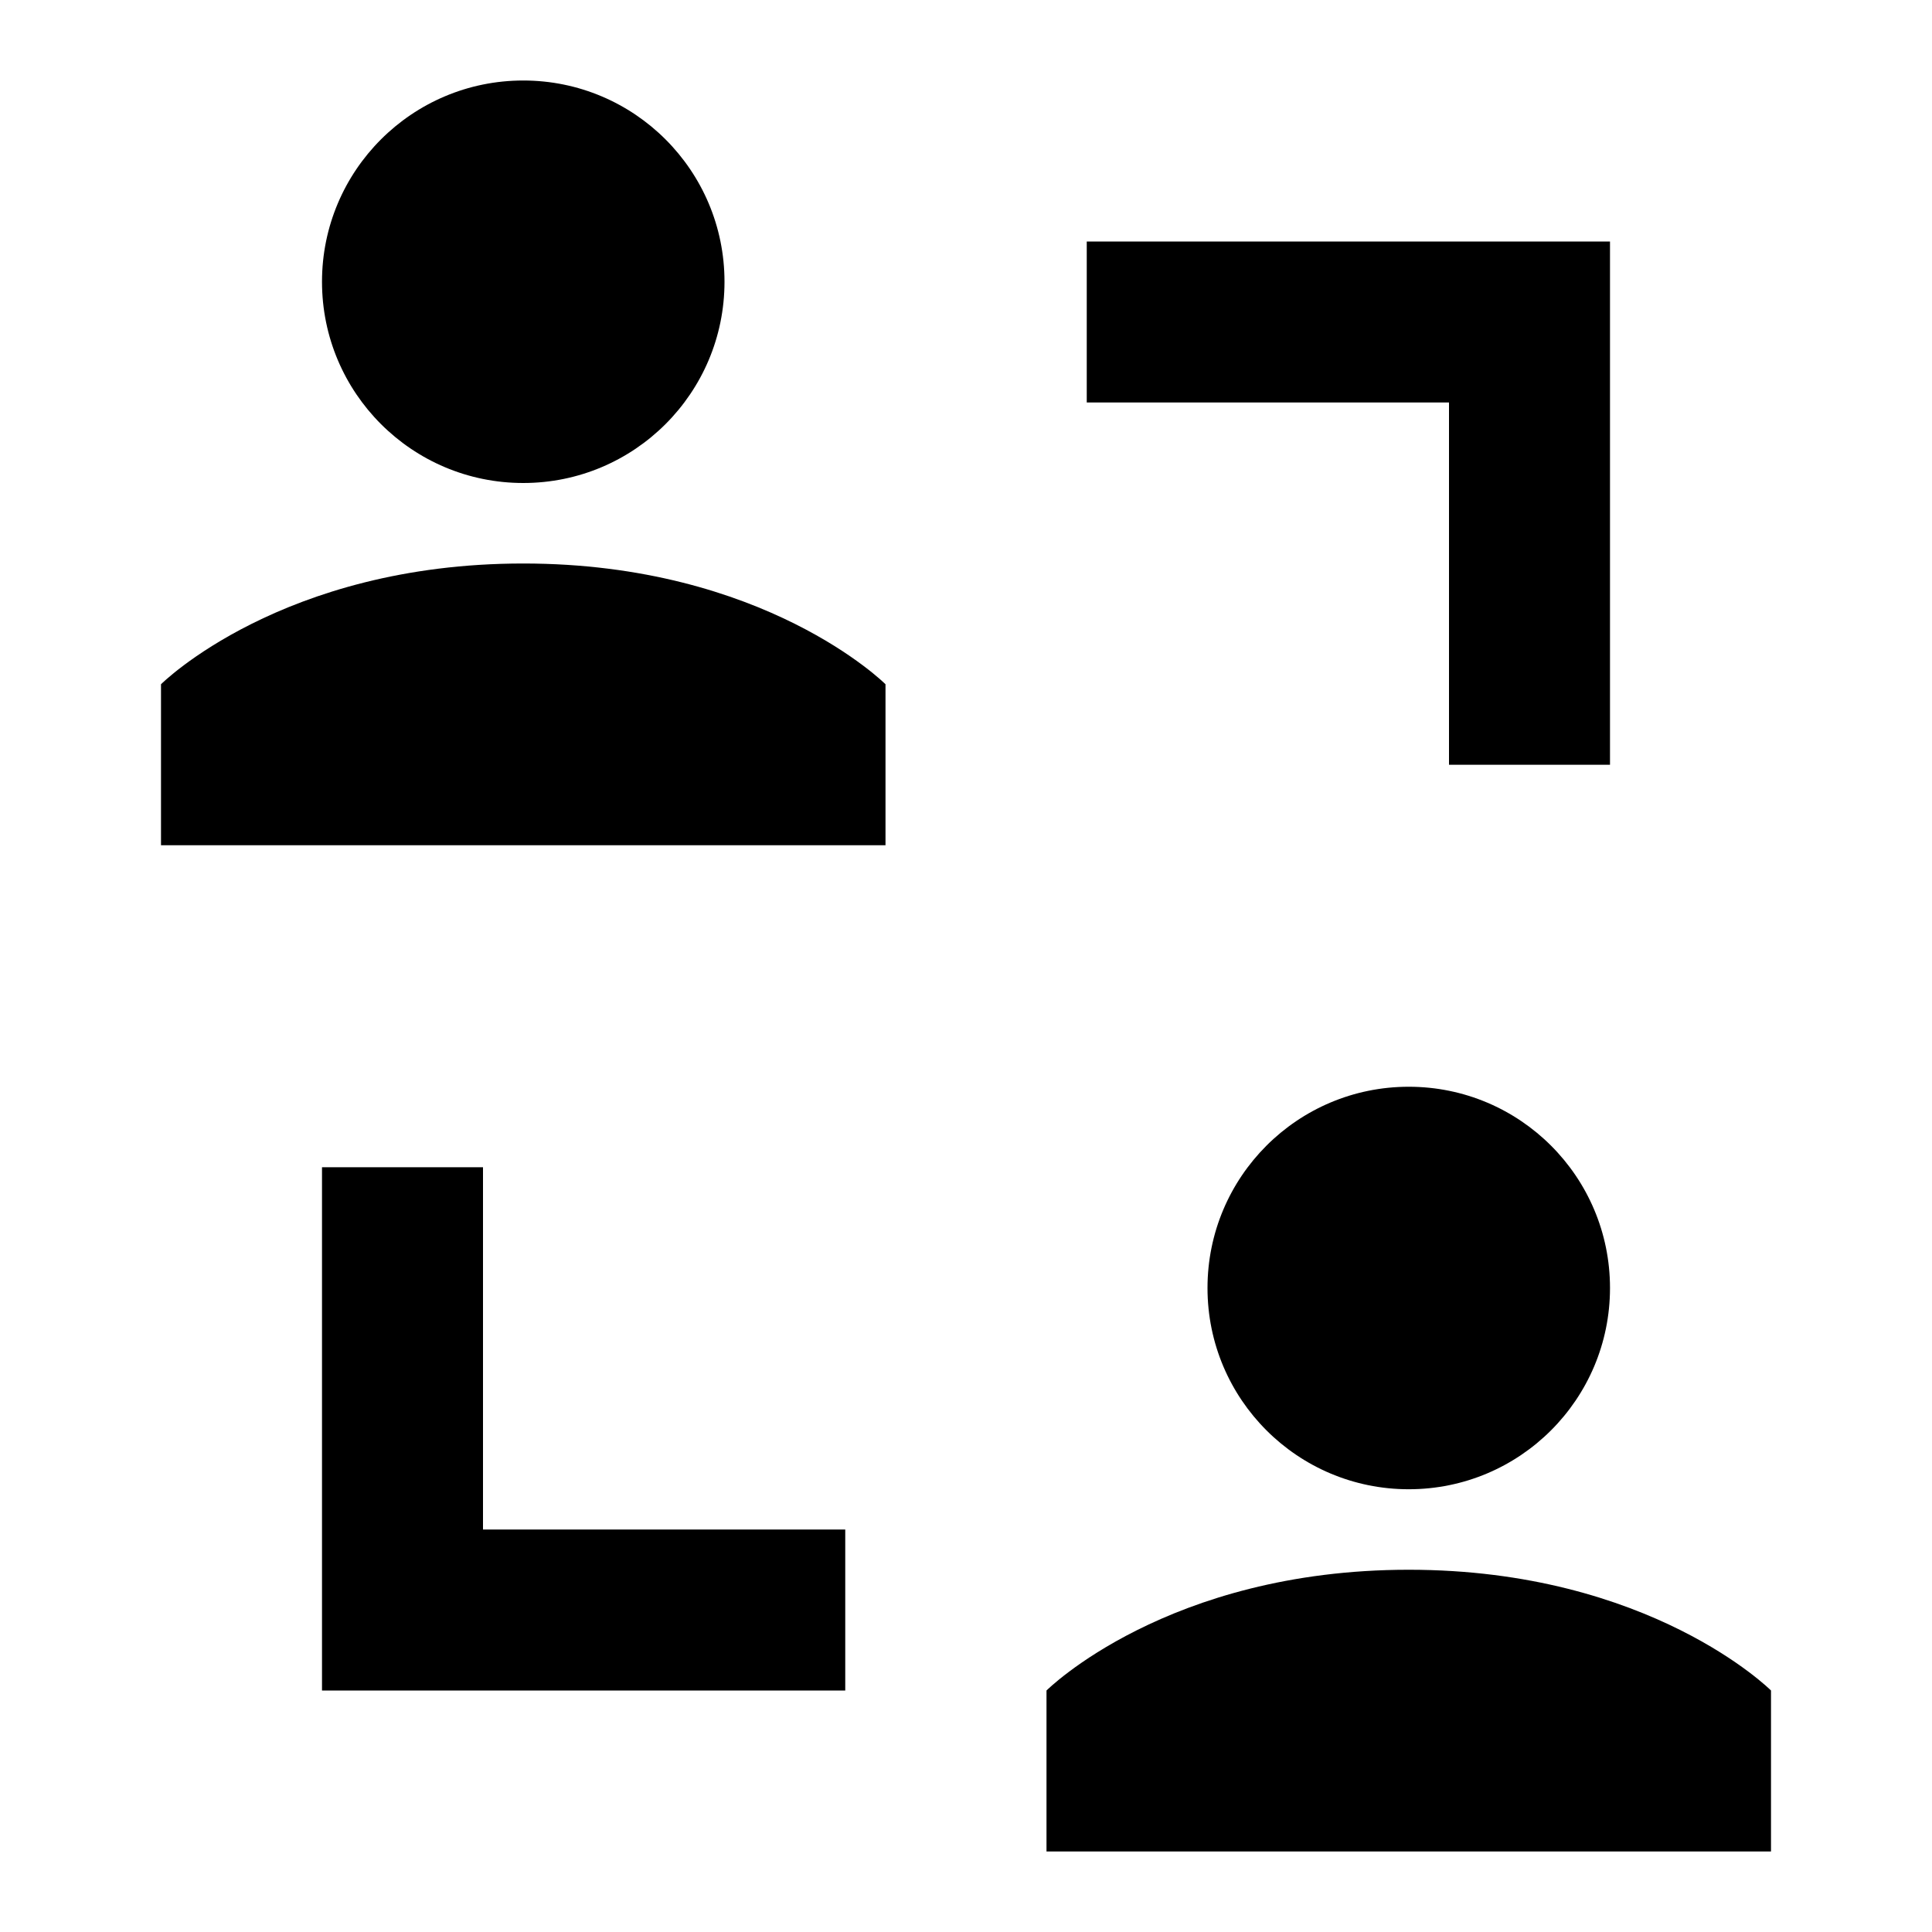 <svg xmlns="http://www.w3.org/2000/svg" fill="none" viewBox="0 0 24 24" id="User-Collaborate-Group--Streamline-Sharp">
  <desc>
    User Collaborate Group Streamline Icon: https://streamlinehq.com
  </desc>
  <g id="user-collaborate-group">
    <path id="Union" fill="#000000" fill-rule="evenodd" d="M9 3.5C9 4.881 7.881 6 6.5 6S4 4.881 4 3.5 5.119 1 6.5 1 9 2.119 9 3.5Zm8.5 15c1.381 0 2.5 -1.119 2.5 -2.5s-1.119 -2.5 -2.5 -2.5S15 14.619 15 16s1.119 2.5 2.5 2.5ZM13 23v-2s1.5 -1.5 4.5 -1.5S22 21 22 21v2h-9ZM2 10.5v-2S3.5 7 6.5 7 11 8.5 11 8.5v2H2ZM18 5h-4.5V3H20v6.5h-2V5ZM4 14.5V21h6.5v-2H6v-4.5H4Z" clip-rule="evenodd" stroke-width="1"></path>
  </g>
</svg>